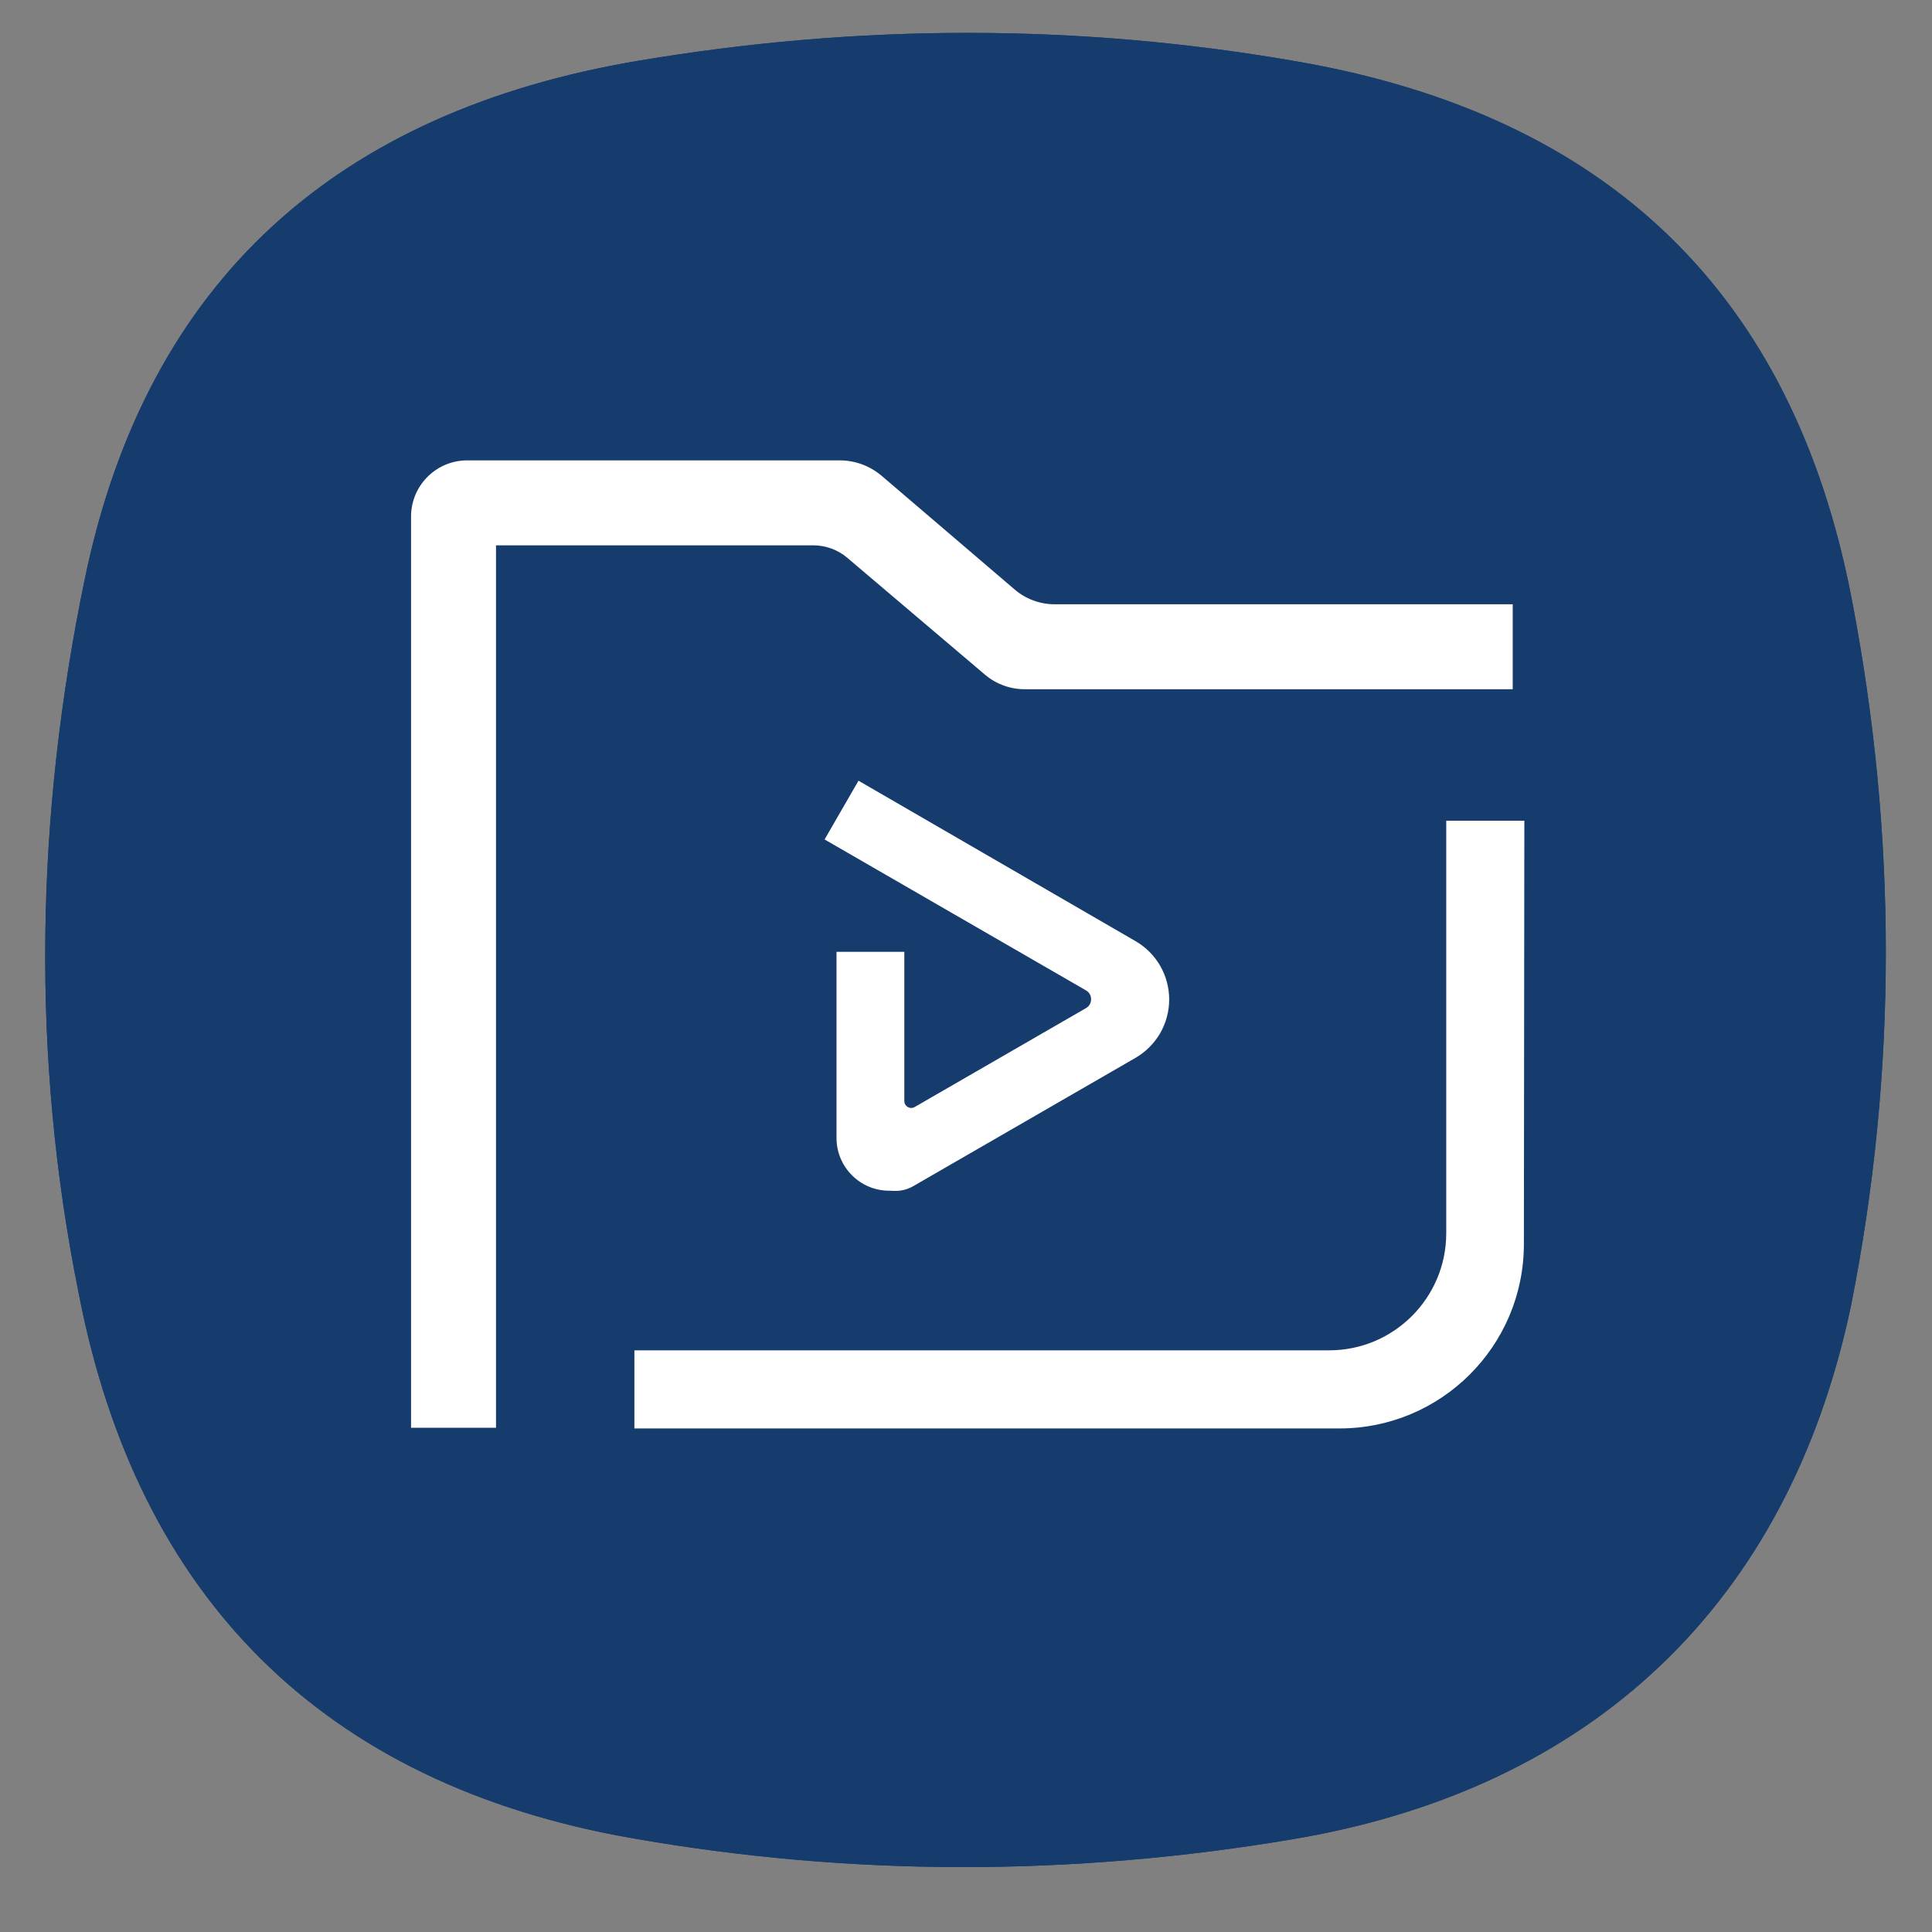 <svg width="42" height="42" viewBox="0 0 42 42" fill="none" xmlns="http://www.w3.org/2000/svg">
<rect x="0" y="0" width="42" height="42" fill="#808080" stroke="none"/>
<path d="M1.844 12.583C3.197 6.057 7.362 2.422 13.859 1.324C18.661 0.513 23.465 0.503 28.259 1.347C34.948 2.526 38.969 6.372 40.25 12.996C41.24 18.116 41.255 23.29 40.235 28.405C38.865 34.885 34.593 38.886 28.121 39.98C23.319 40.791 18.514 40.801 13.72 39.957C7.031 38.779 2.992 34.74 1.711 28.116C0.671 22.962 0.771 17.755 1.844 12.583V12.583Z" fill="#163C6D"/>
<path d="M1.844 12.583C3.197 6.057 7.362 2.422 13.859 1.324C18.661 0.513 23.465 0.503 28.259 1.347C34.948 2.526 38.969 6.372 40.25 12.996C41.24 18.116 41.255 23.29 40.235 28.405C38.865 34.885 34.593 38.886 28.121 39.98C23.319 40.791 18.514 40.801 13.72 39.957C7.031 38.779 2.992 34.74 1.711 28.116C0.671 22.962 0.771 17.755 1.844 12.583V12.583Z" fill="#163C6D"/>
<path fill-rule="evenodd" clip-rule="evenodd" d="M31.44 17.842H33.138L33.128 27.049C33.125 29.261 31.331 31.053 29.119 31.053H13.791V29.355H28.895C30.3 29.355 31.44 28.215 31.44 26.809V17.842ZM18.424 12.13C18.217 11.953 17.953 11.855 17.68 11.855H10.783V31.038H8.936V11.23C8.936 10.555 9.483 10.008 10.158 10.008H18.253C18.589 10.008 18.914 10.128 19.17 10.347L22.061 12.818C22.301 13.023 22.607 13.136 22.923 13.136H32.885V14.983H22.273C21.958 14.983 21.654 14.871 21.414 14.668L18.424 12.13V12.13ZM18.185 20.692H19.659V23.936C19.659 23.962 19.666 23.988 19.68 24.011C19.693 24.034 19.712 24.052 19.734 24.066C19.757 24.079 19.783 24.086 19.809 24.086C19.836 24.086 19.861 24.079 19.884 24.066L23.608 21.916C23.757 21.83 23.757 21.615 23.608 21.53L17.926 18.249L18.663 16.972L24.686 20.46C24.909 20.589 25.093 20.774 25.222 20.997C25.35 21.219 25.417 21.472 25.417 21.729C25.417 21.986 25.349 22.238 25.221 22.461C25.092 22.683 24.907 22.868 24.685 22.997L19.853 25.786C19.727 25.859 19.582 25.895 19.436 25.889L19.331 25.885C18.698 25.885 18.185 25.372 18.185 24.739V20.692V20.692Z" fill="white"/>
</svg>
